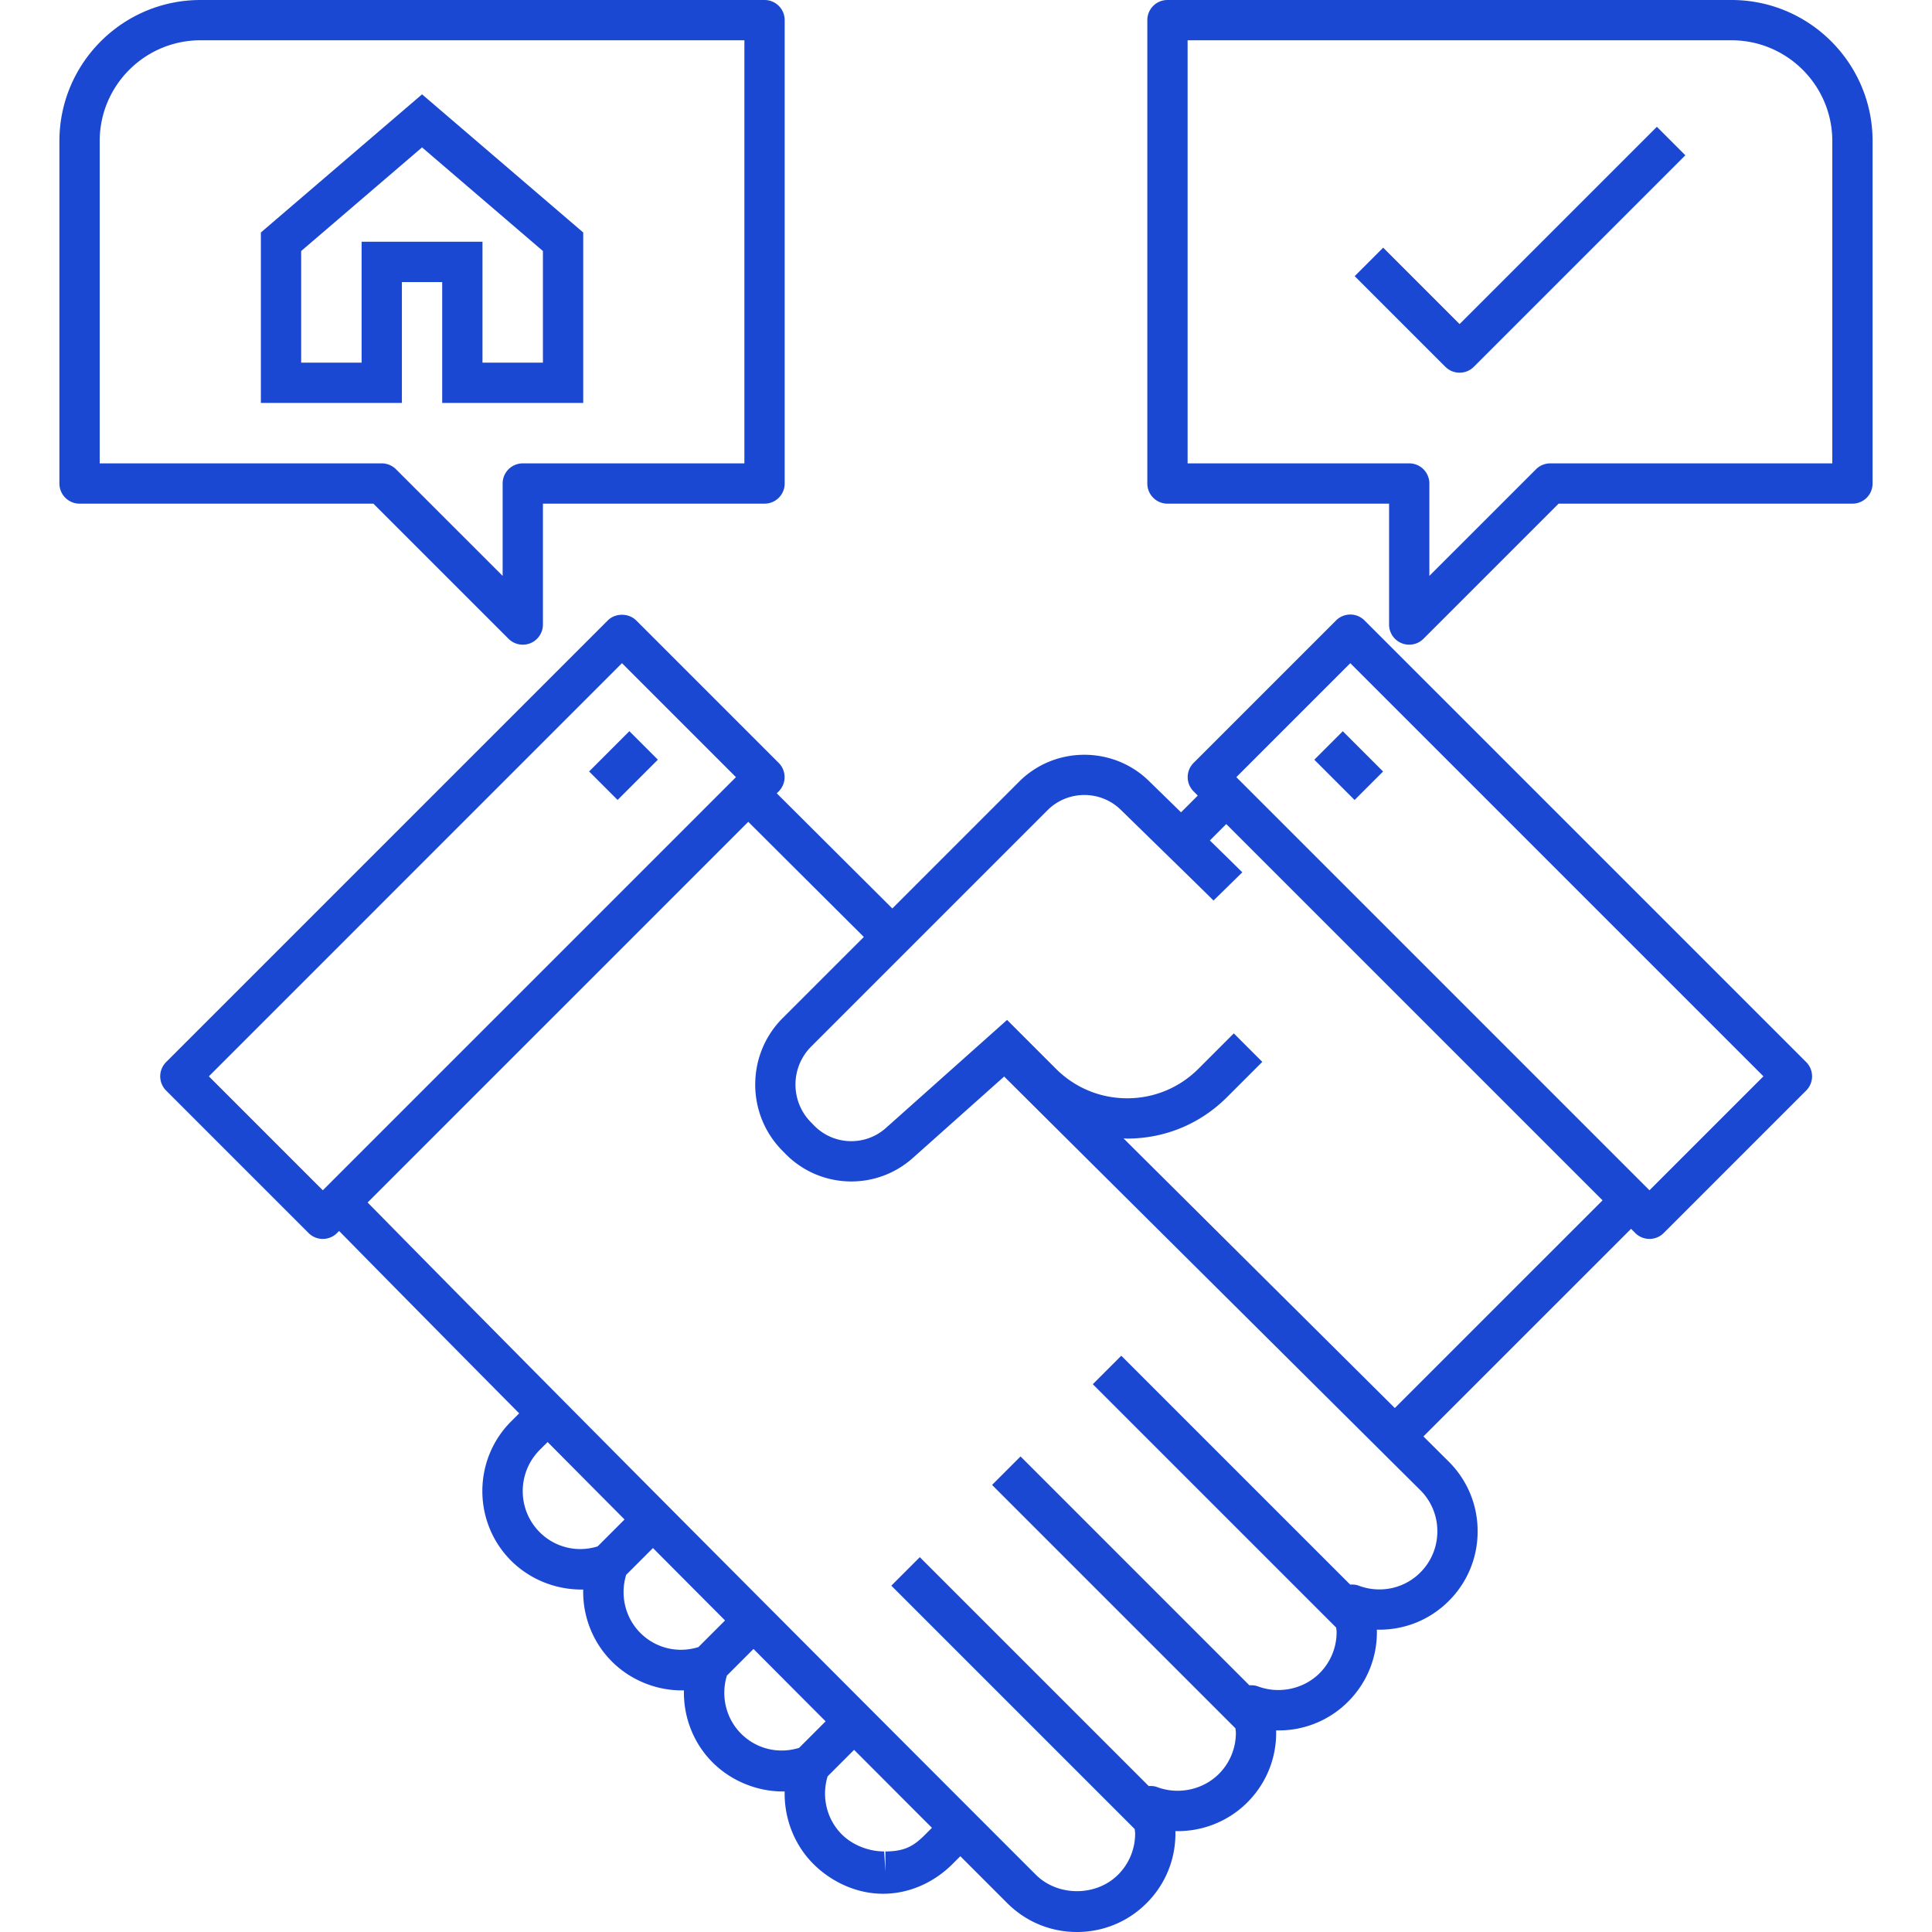 <svg fill="#1a48d2" xmlns="http://www.w3.org/2000/svg" viewBox="0 0 479.49 479.49"><path d="M448.261 263.588L338.655 153.984a4.998 4.998 0 0 0-7.07 0l-35.355 35.355a4.995 4.995 0 0 0 0 7.07l1.039 1.039-4.156 4.156c-1.098-1.074-2.211-2.156-3.32-3.242l-4.672-4.559c-8.93-8.715-23.379-8.633-32.203.199l-31.457 31.461a75977.86 75977.86 0 0 1-28.684-28.574l.48-.479a4.993 4.993 0 0 0 0-7.07l-35.355-35.355c-1.875-1.875-5.195-1.875-7.07 0L41.229 263.59a4.998 4.998 0 0 0 0 7.07l35.352 35.355a4.995 4.995 0 0 0 7.07 0l.508-.508 1.715 1.738c8.02 8.16 21.02 21.371 42.977 43.523l-1.992 1.992c-9.516 9.52-9.531 25.023-.035 34.555 4.695 4.703 11.223 7.297 17.918 7.18-.152 6.559 2.324 13.055 7.082 17.828 4.688 4.707 11.262 7.352 17.918 7.195-.152 6.563 2.324 13.078 7.082 17.852 4.695 4.711 11.297 7.355 17.918 7.242-.152 6.563 2.324 13.172 7.082 17.945 4.547 4.563 10.852 7.441 17.297 7.441h.023c6.531 0 12.672-2.793 17.285-7.41l1.91-1.91c3.797 3.801 7.66 7.664 11.645 11.648 4.621 4.621 10.762 7.164 17.293 7.164 6.516 0 12.645-2.527 17.258-7.129 4.629-4.613 7.184-10.758 7.188-17.301 0-.199-.004-.402-.008-.609 6.629.156 13.078-2.367 17.82-7.09 4.629-4.613 7.184-10.758 7.188-17.301 0-.199-.004-.402-.008-.609a24.237 24.237 0 0 0 17.82-7.09c4.629-4.613 7.184-10.758 7.188-17.301 0-.199-.004-.402-.008-.609.211.012.414.012.617.012 6.5 0 12.609-2.523 17.203-7.102a24.283 24.283 0 0 0 7.188-17.297c.008-6.535-2.531-12.684-7.168-17.313l-6.285-6.25 51.531-51.527 1.035 1.039a4.98 4.98 0 0 0 3.535 1.465 4.985 4.985 0 0 0 3.535-1.465l35.355-35.355a5 5 0 0 0 0-7.07zM80.116 295.41l-28.281-28.285L154.362 164.59l28.289 28.285L80.116 295.41zm68.203 88.383c-5.324 1.637-10.738.125-14.391-3.543-5.613-5.629-5.586-14.793.039-20.422l1.945-1.938c5.789 5.836 12.133 12.223 19.09 19.219l-6.683 6.684zm25.004 24.996c-5.328 1.641-10.758.133-14.414-3.539-3.75-3.762-5.055-9.316-3.508-14.395l6.652-6.656c5.582 5.609 11.559 11.609 17.891 17.969l-6.621 6.621zm25 25c-5.328 1.645-10.762.133-14.414-3.539-3.75-3.762-5.059-9.316-3.508-14.395l6.602-6.609c5.68 5.703 11.617 11.664 17.902 17.961l-6.582 6.582zm31.336 21.48c-2.727 2.727-4.914 4.227-9.914 4.227v5.001l-.004-.063-.309-4.938c-3.809-.004-7.836-1.547-10.523-4.246-3.75-3.762-5.059-9.316-3.508-14.395l6.57-6.574c6.156 6.172 12.582 12.609 19.32 19.352l-1.632 1.636zm127.066-75.21a14.377 14.377 0 0 1-4.246 10.227 14.283 14.283 0 0 1-10.145 4.18c-1.766 0-3.492-.313-5.145-.938-.684-.258-1.395-.305-2.098-.258l-56.809-56.805-7.07 7.07 60.406 60.406c.027.371.105.746.105 1.117a14.377 14.377 0 0 1-4.246 10.227c-3.957 3.934-10.055 5.207-15.289 3.242-.684-.258-1.395-.305-2.105-.258l-56.801-56.805-7.07 7.07 60.406 60.406c.027.371.105.746.105 1.117a14.377 14.377 0 0 1-4.246 10.227c-3.949 3.93-10.051 5.211-15.289 3.242-.684-.258-1.395-.305-2.098-.258l-56.809-56.805-7.07 7.07 60.406 60.406c.027.371.105.746.105 1.117a14.377 14.377 0 0 1-4.246 10.227c-5.457 5.438-14.965 5.434-20.422-.027-105.77-105.777-146.609-147.289-164.047-165.023-.645-.652-1.188-1.199-1.773-1.797l94.473-94.477a43933.75 43933.75 0 0 0 28.683 28.576l-20.148 20.141c-9.035 9.031-9.082 23.781-.113 32.859l.848.867a22.848 22.848 0 0 0 16.309 6.816c5.434 0 10.883-1.93 15.25-5.816l22.68-20.227c30.438 30.273 62.711 62.336 83.559 83.059l19.723 19.598a14.34 14.34 0 0 1 4.227 10.227zm-10.552-30.604l-6.355-6.316c-15.723-15.625-37.949-37.707-60.98-60.609.301.012.598.047.906.047 9.352 0 18.133-3.641 24.746-10.25l8.789-8.789-7.07-7.07-8.789 8.789c-4.723 4.719-11 7.32-17.676 7.32-6.676 0-12.953-2.602-17.676-7.32l-8.789-8.789-3.34-3.34-30.07 26.816c-5.125 4.574-12.934 4.336-17.773-.555l-.844-.867c-5.125-5.188-5.102-13.609.059-18.77l58.676-58.678c4.984-4.984 13.121-5.023 18.152-.113l4.672 4.563c8.477 8.277 17.125 16.715 18.359 17.973l7.148-6.996c-.715-.723-3.891-3.844-8.051-7.906l4.07-4.074 93.391 93.387-51.555 51.547zm63.197-54.045L306.835 192.875l28.285-28.285 102.535 102.535-28.285 28.285z"/><path d="M146.201 191.465l9.998-9.999 7.07 7.07-9.998 9.999zm179.987-2.919l7.07-7.07 10 9.998-7.071 7.07zM429.745 0h-140c-2.766 0-5 2.238-5 5v115a5 5 0 0 0 5 5h55v30a5.003 5.003 0 0 0 3.086 4.621 5.002 5.002 0 0 0 5.449-1.086L386.815 125h72.93a5 5 0 0 0 5-5V34.996c0-19.297-15.703-34.996-35-34.996zm25 115h-70a4.993 4.993 0 0 0-3.535 1.465l-26.465 26.461V120c0-1.328-.527-2.598-1.465-3.535S351.077 115 349.749 115h-55.004V10h135c13.785 0 25 11.211 25 24.996V115zm-265-115h-140c-19.297 0-35 15.699-35 34.996V120a5 5 0 0 0 5 5h72.93l33.535 33.535a5.002 5.002 0 0 0 5.449 1.086 5.004 5.004 0 0 0 3.086-4.621v-30h55a5 5 0 0 0 5-5V5c0-2.762-2.234-5-5-5zm-5 115h-55.004a5 5 0 0 0-4.996 5v22.926L98.28 116.465A4.995 4.995 0 0 0 94.745 115h-70V34.996c0-13.785 11.215-24.996 25-24.996h135v105z"/><path d="M411.21 31.465L362.245 80.43 343.28 61.465l-7.07 7.07 22.5 22.5c.977.977 2.254 1.465 3.535 1.465s2.559-.488 3.535-1.465l52.5-52.5-7.07-7.07zm-306.465-8.051l-40 34.285V100h35V70h10v30h35V57.699l-40-34.285zm30 66.586h-15V60h-30v30h-15V62.301l30-25.719 30 25.719V90z"/></svg>